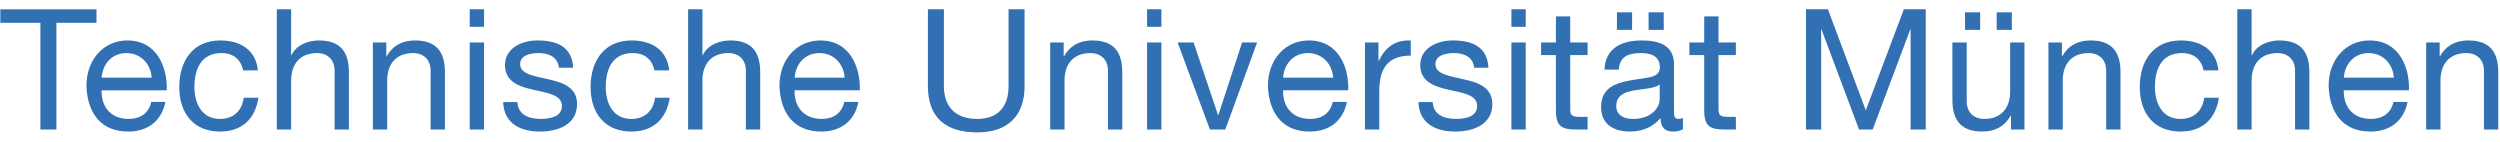 <svg width="193" height="11" viewBox="0 0 193 11" xmlns="http://www.w3.org/2000/svg" xmlns:sketch="http://www.bohemiancoding.com/sketch/ns"><title>lgo_tum_type</title><desc>Created with Sketch.</desc><path d="M3.12 10h1.235v-8.242h3.094v-1.04h-7.423v1.04h3.094v8.242zm8.558-2.132c-.195.871-.832 1.313-1.742 1.313-1.469 0-2.132-1.04-2.093-2.21h5.031c.065-1.625-.663-3.848-3.042-3.848-1.833 0-3.159 1.482-3.159 3.497.065 2.054 1.079 3.536 3.224 3.536 1.508 0 2.574-.806 2.873-2.288h-1.092zm-3.835-1.872c.078-1.027.767-1.898 1.924-1.898 1.092 0 1.885.845 1.937 1.898h-3.861zm12.068-.559c-.156-1.599-1.378-2.314-2.899-2.314-2.132 0-3.172 1.586-3.172 3.601 0 2.002 1.092 3.432 3.146 3.432 1.69 0 2.717-.975 2.964-2.613h-1.131c-.143 1.014-.78 1.638-1.846 1.638-1.404 0-1.963-1.222-1.963-2.457 0-1.365.494-2.626 2.093-2.626.91 0 1.495.494 1.664 1.339h1.144zm1.46 4.563h1.105v-3.796c0-1.209.65-2.106 1.989-2.106.845 0 1.365.533 1.365 1.352v4.55h1.105v-4.42c0-1.443-.546-2.457-2.314-2.457-.806 0-1.755.338-2.119 1.144h-.026v-3.549h-1.105v9.282zm7.414 0h1.105v-3.796c0-1.209.65-2.106 1.989-2.106.845 0 1.365.533 1.365 1.352v4.55h1.105v-4.42c0-1.443-.546-2.457-2.314-2.457-.962 0-1.716.39-2.184 1.222h-.026v-1.066h-1.04v6.721zm7.479 0h1.105v-6.721h-1.105v6.721zm1.105-9.282h-1.105v1.352h1.105v-1.352zm1.473 7.163c.065 1.664 1.339 2.275 2.847 2.275 1.365 0 2.86-.52 2.86-2.119 0-1.3-1.092-1.664-2.197-1.911-1.027-.247-2.197-.377-2.197-1.17 0-.676.767-.858 1.43-.858.728 0 1.482.273 1.56 1.131h1.105c-.091-1.638-1.274-2.106-2.756-2.106-1.17 0-2.509.559-2.509 1.911 0 1.287 1.105 1.651 2.197 1.898 1.105.247 2.197.39 2.197 1.248 0 .845-.936 1.001-1.625 1.001-.91 0-1.768-.312-1.807-1.3h-1.105zm12.822-2.444c-.156-1.599-1.378-2.314-2.899-2.314-2.132 0-3.172 1.586-3.172 3.601 0 2.002 1.092 3.432 3.146 3.432 1.69 0 2.717-.975 2.964-2.613h-1.131c-.143 1.014-.78 1.638-1.846 1.638-1.404 0-1.963-1.222-1.963-2.457 0-1.365.494-2.626 2.093-2.626.91 0 1.495.494 1.664 1.339h1.144zm1.46 4.563h1.105v-3.796c0-1.209.65-2.106 1.989-2.106.845 0 1.365.533 1.365 1.352v4.55h1.105v-4.42c0-1.443-.546-2.457-2.314-2.457-.806 0-1.755.338-2.119 1.144h-.026v-3.549h-1.105v9.282zm12.055-2.132c-.195.871-.832 1.313-1.742 1.313-1.469 0-2.132-1.04-2.093-2.21h5.031c.065-1.625-.663-3.848-3.042-3.848-1.833 0-3.159 1.482-3.159 3.497.065 2.054 1.079 3.536 3.224 3.536 1.508 0 2.574-.806 2.873-2.288h-1.092zm-3.835-1.872c.078-1.027.767-1.898 1.924-1.898 1.092 0 1.885.845 1.937 1.898h-3.861zm17.752-5.278h-1.235v5.928c0 1.638-.858 2.535-2.418 2.535-1.638 0-2.574-.897-2.574-2.535v-5.928h-1.235v5.928c0 2.47 1.417 3.575 3.809 3.575 2.314 0 3.653-1.235 3.653-3.575v-5.928zm1.98 9.282h1.105v-3.796c0-1.209.65-2.106 1.989-2.106.845 0 1.365.533 1.365 1.352v4.55h1.105v-4.42c0-1.443-.546-2.457-2.314-2.457-.962 0-1.716.39-2.184 1.222h-.026v-1.066h-1.04v6.721zm7.479 0h1.105v-6.721h-1.105v6.721zm1.105-9.282h-1.105v1.352h1.105v-1.352zm7.388 2.561h-1.157l-1.833 5.603h-.026l-1.885-5.603h-1.235l2.496 6.721h1.183l2.457-6.721zm5.841 4.589c-.195.871-.832 1.313-1.742 1.313-1.469 0-2.132-1.04-2.093-2.21h5.031c.065-1.625-.663-3.848-3.042-3.848-1.833 0-3.159 1.482-3.159 3.497.065 2.054 1.079 3.536 3.224 3.536 1.508 0 2.574-.806 2.873-2.288h-1.092zm-3.835-1.872c.078-1.027.767-1.898 1.924-1.898 1.092 0 1.885.845 1.937 1.898h-3.861zm6.322 4.004h1.105v-2.99c0-1.703.65-2.717 2.431-2.717v-1.17c-1.196-.039-1.937.494-2.47 1.573h-.026v-1.417h-1.04v6.721zm4.125-2.119c.065 1.664 1.339 2.275 2.847 2.275 1.365 0 2.86-.52 2.86-2.119 0-1.3-1.092-1.664-2.197-1.911-1.027-.247-2.197-.377-2.197-1.17 0-.676.767-.858 1.43-.858.728 0 1.482.273 1.56 1.131h1.105c-.091-1.638-1.274-2.106-2.756-2.106-1.17 0-2.509.559-2.509 1.911 0 1.287 1.105 1.651 2.197 1.898 1.105.247 2.197.39 2.197 1.248 0 .845-.936 1.001-1.625 1.001-.91 0-1.768-.312-1.807-1.3h-1.105zm7.18 2.119h1.105v-6.721h-1.105v6.721zm1.105-9.282h-1.105v1.352h1.105v-1.352zm3.436.546h-1.105v2.015h-1.144v.975h1.144v4.277c0 1.235.455 1.469 1.599 1.469h.845v-.975h-.507c-.689 0-.832-.091-.832-.598v-4.173h1.339v-.975h-1.339v-2.015zm6.907 6.396c0 .611-.598 1.521-2.054 1.521-.676 0-1.3-.26-1.3-.988 0-.819.624-1.079 1.352-1.209.741-.13 1.573-.143 2.002-.455v1.131zm1.794 1.456c-.143.052-.247.065-.338.065-.351 0-.351-.234-.351-.754v-3.458c0-1.573-1.313-1.846-2.522-1.846-1.495 0-2.782.585-2.847 2.249h1.105c.052-.988.741-1.274 1.677-1.274.702 0 1.495.156 1.495 1.118 0 .832-1.04.754-2.262.988-1.144.221-2.275.546-2.275 2.067 0 1.339 1.001 1.885 2.223 1.885.936 0 1.755-.325 2.366-1.04 0 .728.364 1.04.936 1.04.351 0 .598-.065.793-.182v-.858zm-2.652-6.812h1.17v-1.352h-1.17v1.352zm-2.444 0h1.17v-1.352h-1.17v1.352zm7.843-1.04h-1.105v2.015h-1.144v.975h1.144v4.277c0 1.235.455 1.469 1.599 1.469h.845v-.975h-.507c-.689 0-.832-.091-.832-.598v-4.173h1.339v-.975h-1.339v-2.015zm6.754 8.736h1.17v-7.722h.026l2.899 7.722h1.053l2.899-7.722h.026v7.722h1.17v-9.282h-1.69l-2.938 7.8-2.925-7.8h-1.69v9.282zm16.865-6.721h-1.105v3.796c0 1.209-.65 2.106-1.989 2.106-.845 0-1.365-.533-1.365-1.352v-4.55h-1.105v4.42c0 1.443.546 2.457 2.314 2.457.962 0 1.716-.39 2.184-1.222h.026v1.066h1.04v-6.721zm-2.145-.975h1.17v-1.352h-1.17v1.352zm-2.444 0h1.17v-1.352h-1.17v1.352zm6.439 7.696h1.105v-3.796c0-1.209.65-2.106 1.989-2.106.845 0 1.365.533 1.365 1.352v4.55h1.105v-4.42c0-1.443-.546-2.457-2.314-2.457-.962 0-1.716.39-2.184 1.222h-.026v-1.066h-1.04v6.721zm13.121-4.563c-.156-1.599-1.378-2.314-2.899-2.314-2.132 0-3.172 1.586-3.172 3.601 0 2.002 1.092 3.432 3.146 3.432 1.69 0 2.717-.975 2.964-2.613h-1.131c-.143 1.014-.78 1.638-1.846 1.638-1.404 0-1.963-1.222-1.963-2.457 0-1.365.494-2.626 2.093-2.626.91 0 1.495.494 1.664 1.339h1.144zm1.46 4.563h1.105v-3.796c0-1.209.65-2.106 1.989-2.106.845 0 1.365.533 1.365 1.352v4.55h1.105v-4.42c0-1.443-.546-2.457-2.314-2.457-.806 0-1.755.338-2.119 1.144h-.026v-3.549h-1.105v9.282zm12.055-2.132c-.195.871-.832 1.313-1.742 1.313-1.469 0-2.132-1.04-2.093-2.21h5.031c.065-1.625-.663-3.848-3.042-3.848-1.833 0-3.159 1.482-3.159 3.497.065 2.054 1.079 3.536 3.224 3.536 1.508 0 2.574-.806 2.873-2.288h-1.092zm-3.835-1.872c.078-1.027.767-1.898 1.924-1.898 1.092 0 1.885.845 1.937 1.898h-3.861zm6.361 4.004h1.105v-3.796c0-1.209.65-2.106 1.989-2.106.845 0 1.365.533 1.365 1.352v4.55h1.105v-4.42c0-1.443-.546-2.457-2.314-2.457-.962 0-1.716.39-2.184 1.222h-.026v-1.066h-1.04v6.721z" sketch:type="MSShapeGroup" fill="#3070B3"/></svg>